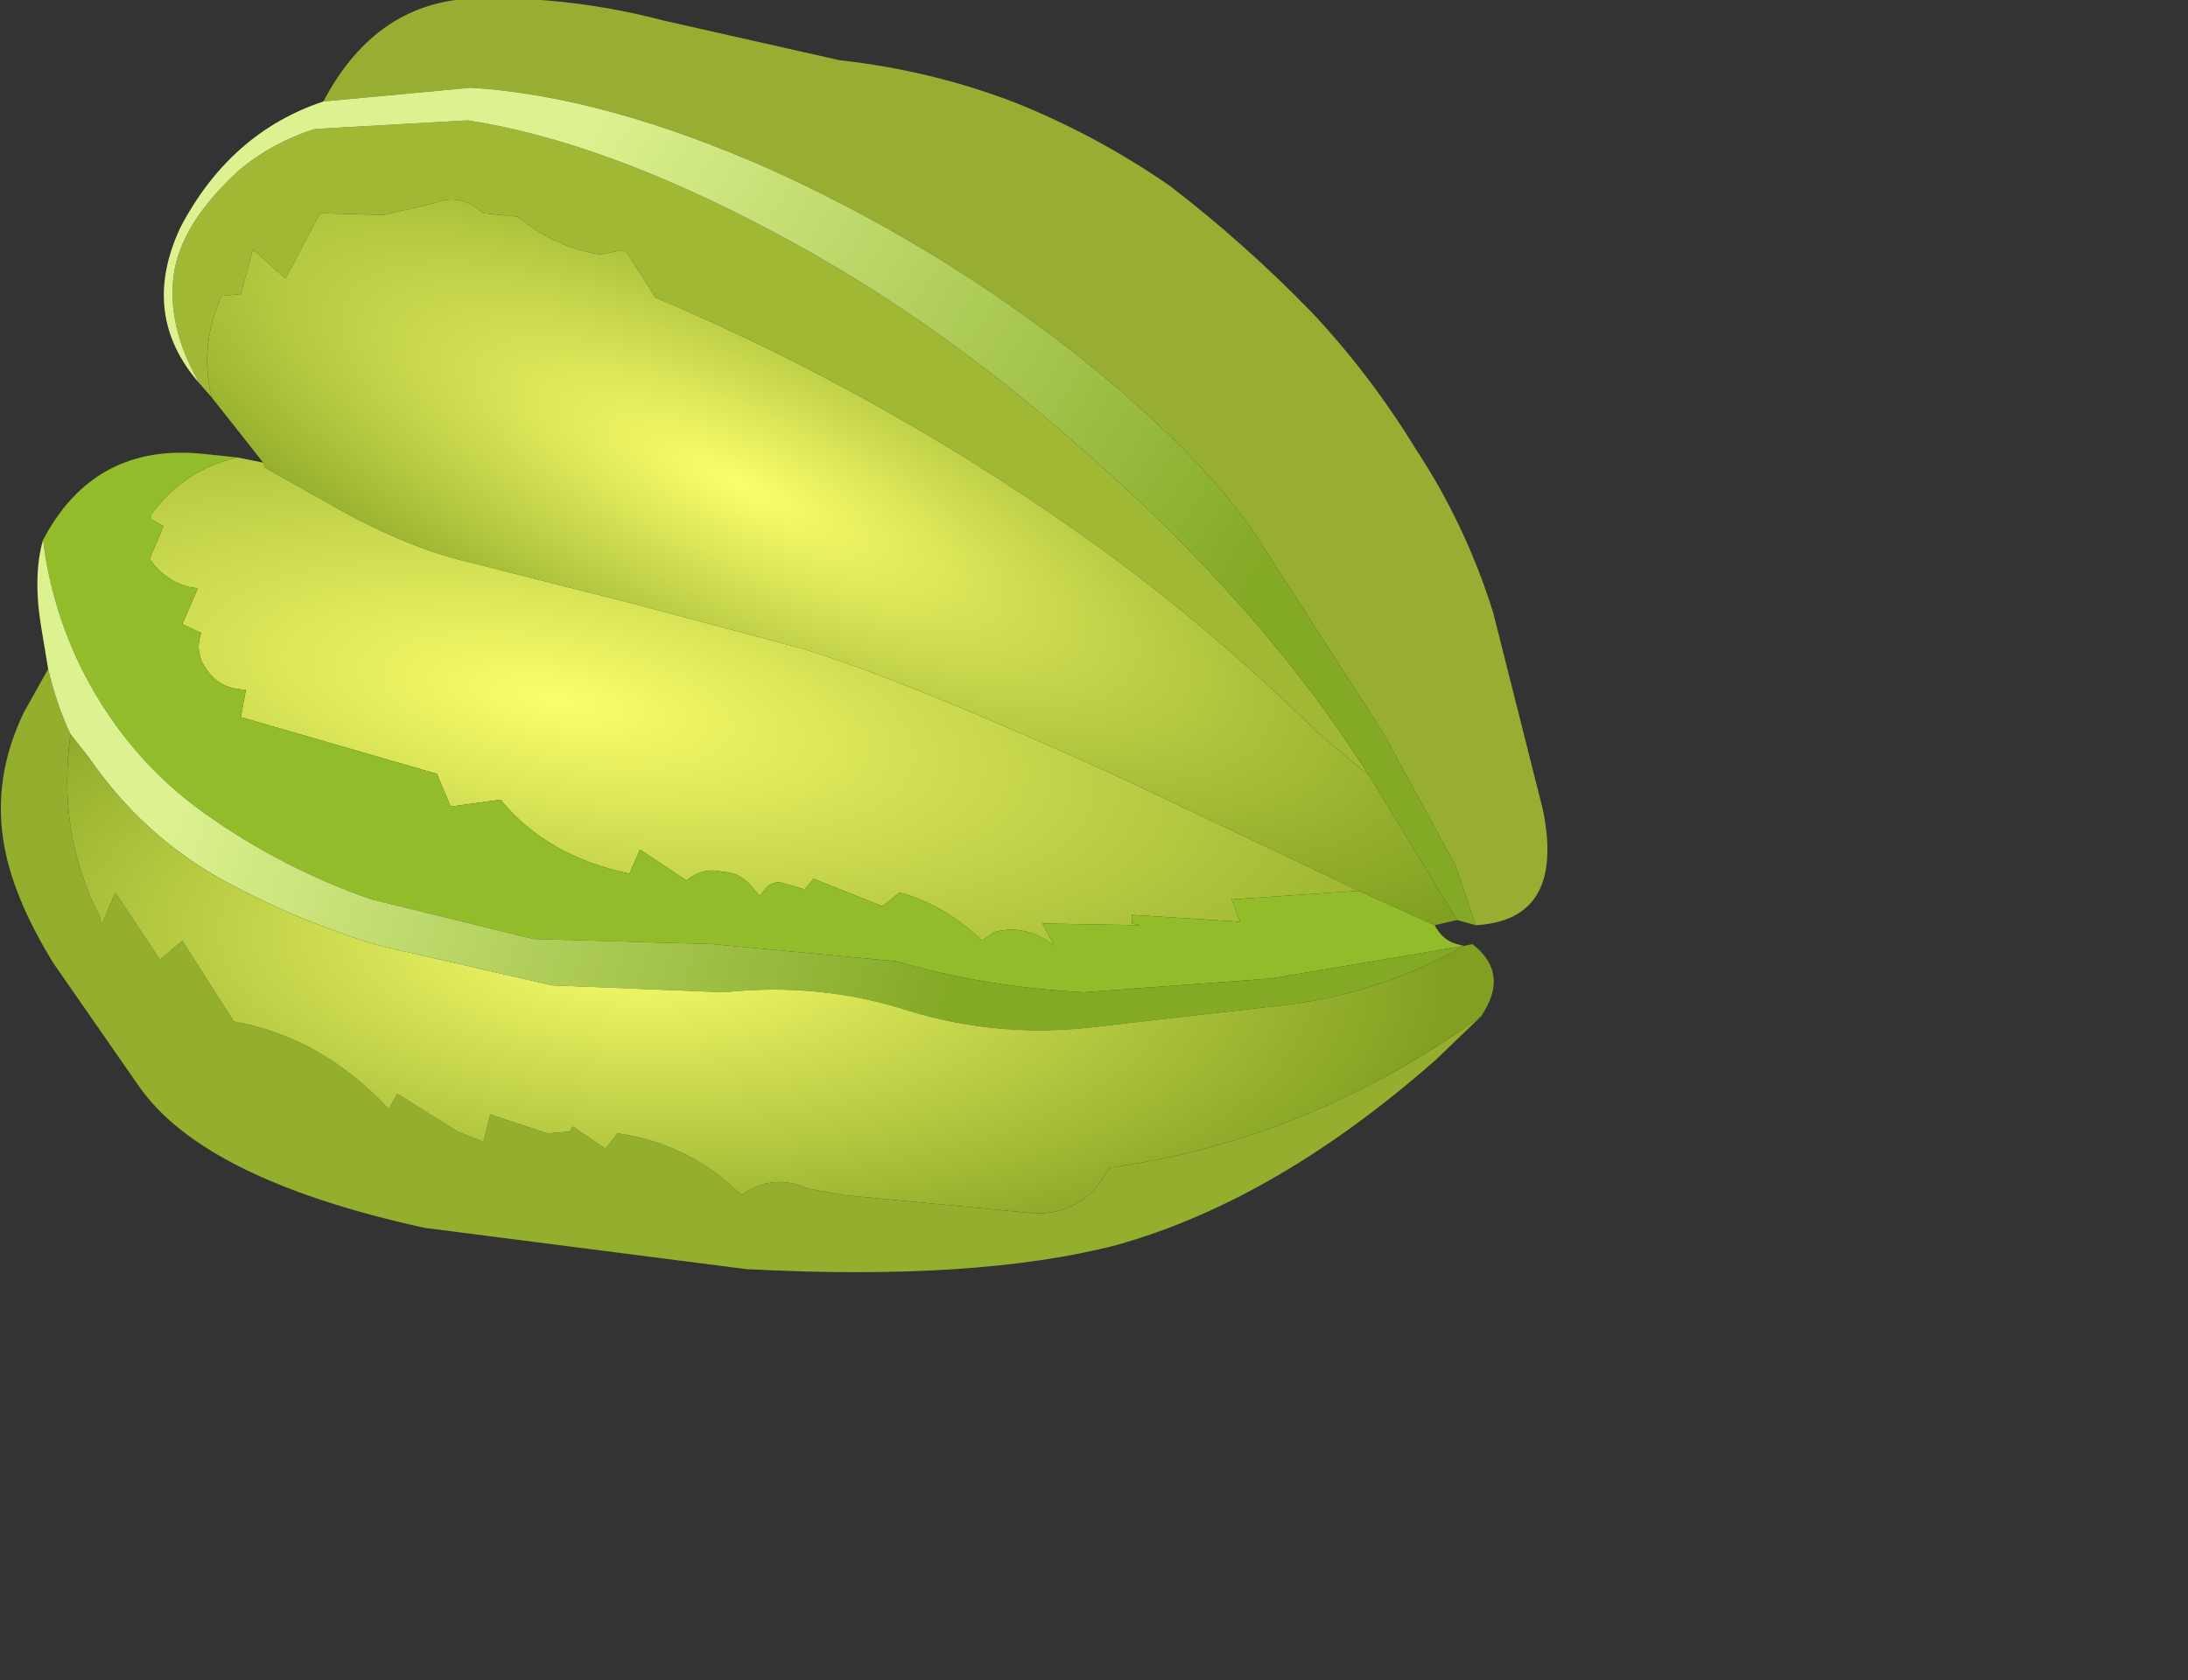 <?xml version="1.0" encoding="UTF-8" standalone="no"?>
<svg xmlns:xlink="http://www.w3.org/1999/xlink" height="48.85px" width="63.6px" xmlns="http://www.w3.org/2000/svg">
  <rect width="100%" height="100%" fill="#333333" stroke="none"/>
  <g transform="matrix(1.0, 0.0, 0.0, 1.0, 0.0, 0.0)">
    <use height="37.05" transform="matrix(1.0, 0.0, 0.0, 1.0, 0.0, -0.05)" width="45.0" xlink:href="#shape0"/>
  </g>
  <defs>
    <g id="shape0" transform="matrix(1.0, 0.0, 0.0, 1.0, 0.0, 0.05)">
      <path d="M9.4 2.95 Q10.95 0.0 13.9 -0.05 16.65 -0.1 19.3 0.6 L24.4 1.75 Q27.1 2.05 29.55 3.0 31.9 3.95 34.0 5.4 36.15 7.05 38.1 9.05 39.8 10.85 41.15 13.05 42.6 15.25 43.4 17.8 L44.85 23.55 Q45.5 26.75 42.9 26.9 L42.3 25.15 40.2 21.3 36.4 15.4 Q34.55 12.8 30.7 9.85 26.85 6.95 22.45 4.95 17.6 2.8 13.7 2.55 L9.4 2.95" fill="#98ae32" fill-rule="evenodd" stroke="none"/>
      <path d="M6.15 11.55 L5.8 11.15 Q4.85 9.5 5.05 8.0 5.25 6.5 6.95 4.95 7.9 4.15 9.15 3.75 L13.6 3.5 Q17.5 4.1 22.4 6.7 27.15 9.2 31.5 13.1 36.0 17.05 38.9 21.2 L39.8 22.55 38.3 21.3 Q35.3 18.35 32.0 15.95 25.9 11.55 19.05 8.65 L18.2 7.3 17.95 7.3 17.45 7.4 Q16.15 7.2 15.05 6.3 L14.05 6.2 Q13.4 5.6 12.65 5.9 L11.15 6.25 9.3 6.2 8.3 8.1 7.35 7.25 7.0 8.55 6.45 8.6 6.4 8.7 Q5.8 10.1 6.15 11.55" fill="#a0b834" fill-rule="evenodd" stroke="none"/>
      <path d="M42.35 26.75 L41.7 26.9 39.5 25.9 32.65 22.65 Q26.4 19.8 23.3 18.85 L18.4 17.55 13.65 16.35 Q11.7 15.9 9.4 14.55 L7.7 13.6 7.65 13.45 6.15 11.55 Q5.8 10.1 6.4 8.7 L6.45 8.6 7.0 8.55 7.35 7.25 8.3 8.1 9.3 6.2 11.15 6.25 12.65 5.9 Q13.4 5.6 14.05 6.2 L15.05 6.3 Q16.15 7.2 17.45 7.4 L17.95 7.3 18.2 7.3 19.05 8.65 Q25.9 11.55 32.0 15.95 35.3 18.35 38.3 21.3 L39.8 22.55 42.35 26.75" fill="url(#gradient0)" fill-rule="evenodd" stroke="none"/>
      <path d="M9.4 2.95 L13.7 2.55 Q17.6 2.8 22.45 4.95 26.85 6.95 30.7 9.85 34.55 12.8 36.4 15.4 L40.2 21.3 42.3 25.15 42.9 26.9 42.35 26.75 39.8 22.55 38.9 21.2 Q36.0 17.05 31.5 13.1 27.15 9.2 22.4 6.7 17.5 4.1 13.6 3.5 L9.15 3.75 Q7.9 4.15 6.95 4.95 5.25 6.5 5.05 8.0 4.85 9.5 5.8 11.15 4.05 9.15 5.25 6.6 6.7 3.85 9.4 2.95" fill="url(#gradient1)" fill-rule="evenodd" stroke="none"/>
      <path d="M6.9 13.3 L7.65 13.45 7.7 13.6 9.4 14.55 Q11.7 15.9 13.65 16.35 L18.4 17.55 23.3 18.85 Q26.4 19.8 32.65 22.65 L39.5 25.9 35.8 26.15 36.05 26.8 32.9 26.6 32.9 26.85 33.15 26.9 30.3 26.85 30.65 27.5 Q29.8 26.85 28.9 27.1 L28.55 27.35 Q27.45 26.3 26.15 25.95 L25.65 26.35 23.65 25.55 23.4 25.85 23.35 25.85 22.85 25.7 Q22.45 25.55 22.2 25.9 L22.1 26.05 21.95 25.9 Q21.55 25.35 21.0 25.35 20.45 25.2 19.95 25.6 L18.6 24.7 18.3 25.4 Q15.9 24.9 14.55 23.25 L13.1 23.45 12.7 22.5 7.0 20.85 7.15 20.05 Q6.25 20.05 5.85 19.2 5.7 18.8 5.85 18.4 L5.3 18.15 5.75 17.1 Q5.05 17.05 4.5 16.45 L4.35 16.25 4.75 15.3 4.4 15.1 4.4 14.95 Q5.35 13.65 6.9 13.3" fill="url(#gradient2)" fill-rule="evenodd" stroke="none"/>
      <path d="M41.7 26.9 Q41.95 27.35 42.35 27.45 L42.55 27.5 36.95 28.45 31.5 28.85 Q28.65 28.7 26.05 27.95 L20.7 27.45 15.5 27.3 10.8 26.15 Q8.2 25.25 5.95 23.65 3.7 22.05 2.4 19.5 1.5 17.7 1.25 15.7 2.75 12.85 5.95 13.2 L6.9 13.3 Q5.35 13.65 4.4 14.95 L4.4 15.1 4.75 15.3 4.35 16.25 4.5 16.45 Q5.05 17.05 5.75 17.1 L5.3 18.15 5.85 18.4 Q5.7 18.8 5.85 19.2 6.25 20.05 7.15 20.05 L7.0 20.85 12.7 22.5 13.1 23.45 14.55 23.25 Q15.9 24.9 18.3 25.4 L18.6 24.7 19.95 25.6 Q20.45 25.2 21.0 25.35 21.55 25.35 21.95 25.9 L22.1 26.05 22.2 25.9 Q22.45 25.55 22.85 25.7 L23.35 25.85 23.4 25.85 23.65 25.55 25.65 26.35 26.15 25.95 Q27.45 26.3 28.55 27.35 L28.9 27.1 Q29.8 26.85 30.65 27.5 L30.3 26.85 33.15 26.9 32.9 26.85 32.9 26.6 36.05 26.8 35.8 26.15 39.5 25.9 41.7 26.9" fill="#92bc2a" fill-rule="evenodd" stroke="none"/>
      <path d="M43.05 29.55 L41.75 30.8 Q37.1 34.9 32.45 36.2 28.4 37.25 21.7 36.9 L12.35 35.7 Q5.95 34.3 4.05 31.6 L1.55 28.0 Q0.35 26.05 0.1 24.45 -0.2 22.55 0.7 20.7 L1.4 19.45 Q1.65 20.5 2.05 21.35 1.65 24.2 2.9 26.65 L2.95 26.9 3.35 25.95 4.65 27.9 5.3 27.35 6.8 29.7 Q9.35 30.15 11.3 32.25 L11.55 31.8 13.3 32.9 14.05 33.2 14.25 32.4 15.9 32.95 16.55 32.9 16.65 32.75 17.6 33.4 17.95 32.95 Q20.05 33.25 21.55 34.75 22.45 34.1 23.45 34.55 L24.55 34.75 29.8 35.25 Q31.45 35.45 32.25 33.95 38.05 33.15 43.05 29.55" fill="#94af2d" fill-rule="evenodd" stroke="none"/>
      <path d="M1.4 19.45 L1.2 18.25 Q0.95 16.75 1.25 15.7 1.5 17.7 2.4 19.5 3.7 22.05 5.95 23.65 8.2 25.25 10.8 26.15 L15.5 27.3 20.7 27.45 26.05 27.95 Q28.65 28.7 31.5 28.85 L36.95 28.45 42.55 27.5 Q40.0 28.95 37.1 29.25 L31.9 29.85 Q29.1 30.2 26.45 29.4 23.85 28.55 21.05 28.85 L16.05 28.65 11.05 27.5 Q8.7 26.8 6.5 25.6 4.15 24.3 2.6 22.05 L2.05 21.35 Q1.65 20.5 1.4 19.45" fill="url(#gradient3)" fill-rule="evenodd" stroke="none"/>
      <path d="M42.55 27.5 L42.8 27.45 Q43.9 28.3 43.05 29.55 38.05 33.15 32.25 33.95 31.45 35.45 29.8 35.25 L24.55 34.75 23.45 34.55 Q22.45 34.1 21.55 34.75 20.05 33.25 17.95 32.95 L17.6 33.4 16.65 32.75 16.55 32.9 15.9 32.95 14.25 32.4 14.05 33.2 13.3 32.9 11.55 31.8 11.3 32.25 Q9.35 30.15 6.8 29.7 L5.3 27.35 4.65 27.9 3.35 25.95 2.95 26.9 2.9 26.65 Q1.65 24.2 2.05 21.35 L2.6 22.05 Q4.15 24.3 6.5 25.6 8.7 26.8 11.05 27.5 L16.05 28.65 21.05 28.85 Q23.85 28.55 26.45 29.4 29.1 30.2 31.9 29.85 L37.1 29.25 Q40.0 28.95 42.55 27.5" fill="url(#gradient4)" fill-rule="evenodd" stroke="none"/>
    </g>
    <radialGradient cx="0" cy="0" gradientTransform="matrix(0.028, 0.013, -0.004, 0.009, 21.5, 14.1)" gradientUnits="userSpaceOnUse" id="gradient0" r="819.2" spreadMethod="pad">
      <stop offset="0.0" stop-color="#fbff6c"/>
      <stop offset="1.0" stop-color="#81a021"/>
    </radialGradient>
    <linearGradient gradientTransform="matrix(0.012, 0.008, -0.005, 0.008, 24.15, 14.45)" gradientUnits="userSpaceOnUse" id="gradient1" spreadMethod="pad" x1="-819.2" x2="819.2">
      <stop offset="0.0" stop-color="#dcf290"/>
      <stop offset="1.0" stop-color="#84a925"/>
    </linearGradient>
    <radialGradient cx="0" cy="0" gradientTransform="matrix(0.038, 0.007, -0.003, 0.013, 16.2, 20.35)" gradientUnits="userSpaceOnUse" id="gradient2" r="819.2" spreadMethod="pad">
      <stop offset="0.0" stop-color="#fbff6c"/>
      <stop offset="1.0" stop-color="#81a021"/>
    </radialGradient>
    <linearGradient gradientTransform="matrix(0.014, 0.003, -0.002, 0.006, 17.0, 24.15)" gradientUnits="userSpaceOnUse" id="gradient3" spreadMethod="pad" x1="-819.2" x2="819.2">
      <stop offset="0.0" stop-color="#dcf290"/>
      <stop offset="1.0" stop-color="#84a925"/>
    </linearGradient>
    <radialGradient cx="0" cy="0" gradientTransform="matrix(0.029, 0.002, -0.002, 0.012, 18.3, 27.6)" gradientUnits="userSpaceOnUse" id="gradient4" r="819.2" spreadMethod="pad">
      <stop offset="0.0" stop-color="#fbff6c"/>
      <stop offset="1.0" stop-color="#81a021"/>
    </radialGradient>
  </defs>
</svg>
